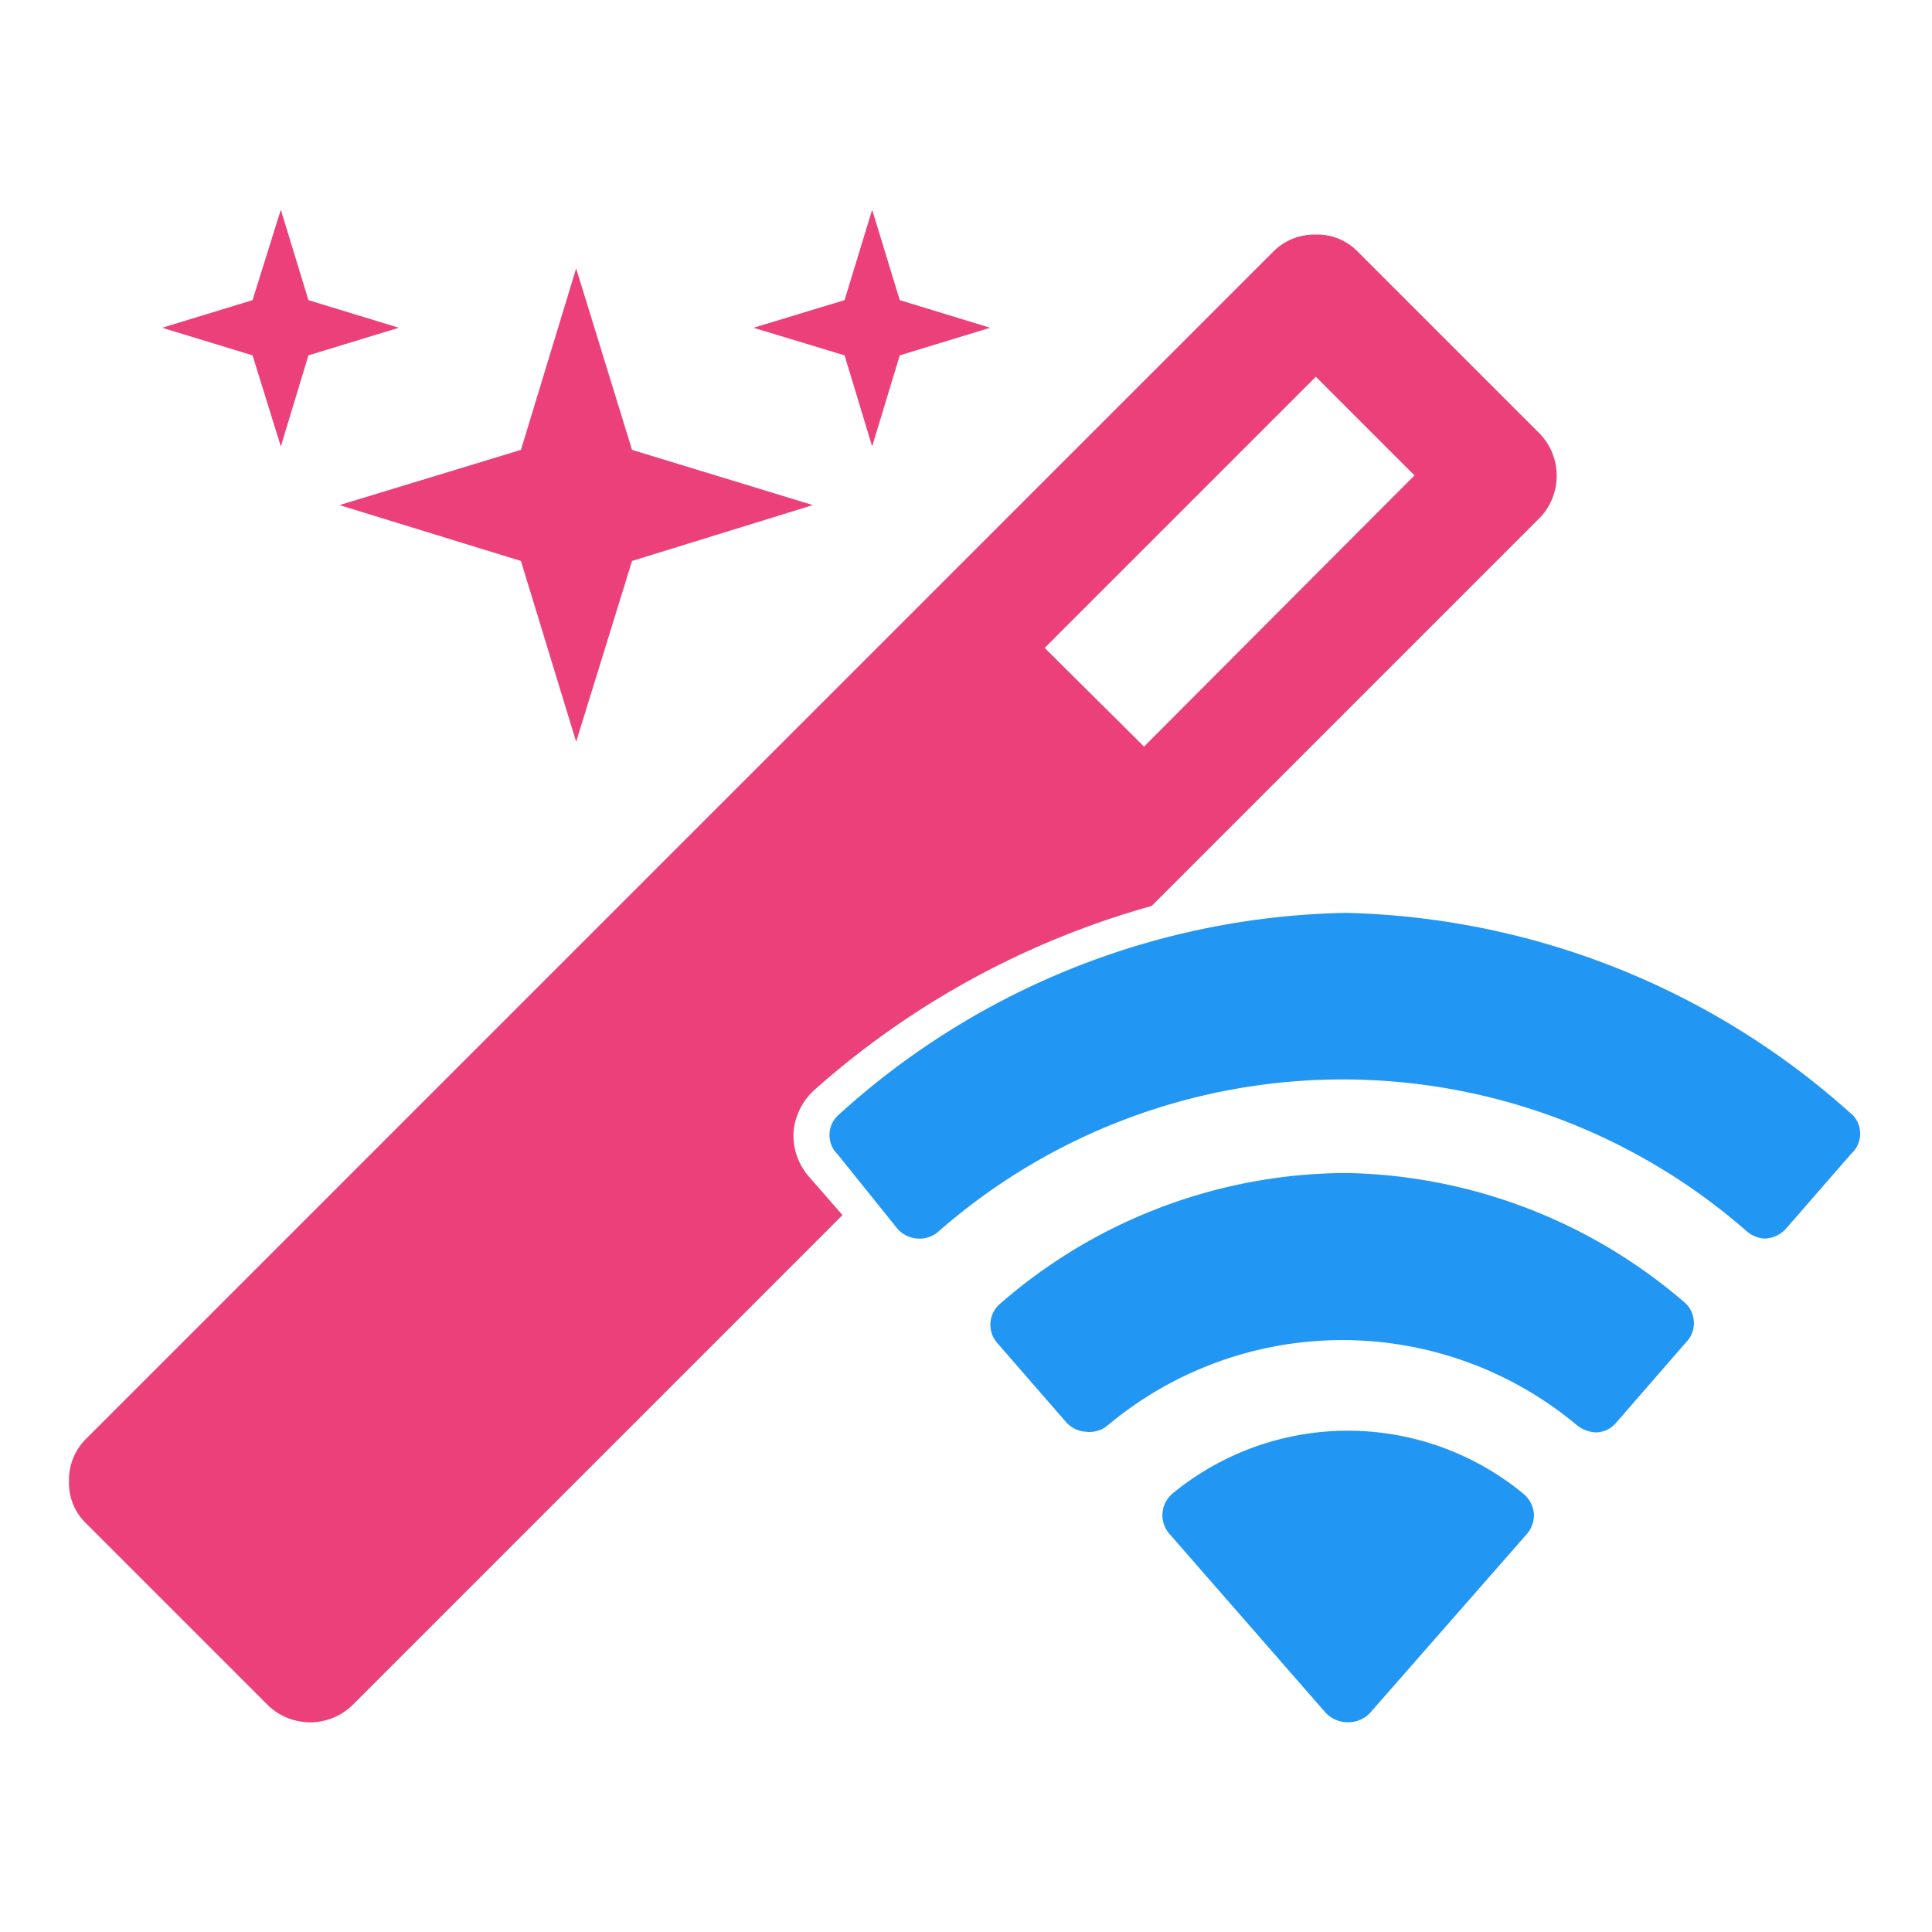 <svg xmlns="http://www.w3.org/2000/svg" viewBox="0 0 28 28">
    <defs>
        <style>
            .cls-1{fill:none}.cls-2{fill:#2196f3}.cls-3{fill:#ec407a}
        </style>
    </defs>
    <g id="btn_tool_advisor" transform="translate(-2 -1)">
        <path id="Rectangle_232" d="M0 0h28v28H0z" class="cls-1" data-name="Rectangle 232" transform="translate(2 1)"/>
        <path id="Path_107" d="M28.86 17.17a11.33 11.33 0 0 0-7.36-2.94 11.23 11.23 0 0 0-7.36 2.94.39.39 0 0 0 0 .56L15 18.8a.42.42 0 0 0 .3.15.41.41 0 0 0 .31-.11 8.89 8.89 0 0 1 11.7 0 .43.43 0 0 0 .28.11.44.44 0 0 0 .3-.15l.94-1.08a.39.39 0 0 0 .03-.55z" class="cls-2" data-name="Path 107"/>
        <path id="Path_108" d="M9.55 9.13l.8 2.62.81-2.62 2.62-.81-2.62-.8-.81-2.63-.8 2.63-2.63.8z" class="cls-3" data-name="Path 108"/>
        <path id="Path_109" d="M14.64 7.47l.4-1.32 1.31-.4-1.31-.4-.4-1.31-.4 1.31-1.32.4 1.32.4z" class="cls-3" data-name="Path 109"/>
        <path id="Path_110" d="M6.07 7.47l.4-1.32 1.31-.4-1.31-.4-.4-1.31-.41 1.31-1.31.4 1.31.4z" class="cls-3" data-name="Path 110"/>
        <path id="Path_111" d="M13.73 18.06a.91.91 0 0 1-.23-.65.93.93 0 0 1 .31-.62 12.35 12.35 0 0 1 4.88-2.66l5.63-5.63a.88.88 0 0 0 0-1.21l-2.65-2.65a.81.81 0 0 0-.6-.24.84.84 0 0 0-.61.24L3.24 21.86a.84.84 0 0 0-.24.61.81.81 0 0 0 .24.6l2.65 2.65a.88.88 0 0 0 1.21 0l7.11-7.11zm7.34-11.6l1.43 1.43-3.92 3.93-1.44-1.43z" class="cls-3" data-name="Path 111"/>
        <path id="Path_112" d="M21.5 18a7.67 7.67 0 0 0-5 1.89.4.4 0 0 0-.05.57l1 1.15a.42.42 0 0 0 .29.14.41.41 0 0 0 .31-.09 5.3 5.3 0 0 1 6.81 0 .48.48 0 0 0 .28.1.4.4 0 0 0 .29-.15l1-1.15a.4.4 0 0 0 0-.57A7.71 7.71 0 0 0 21.5 18z" class="cls-2" data-name="Path 112"/>
        <path id="Path_113" d="M19 22.64a.41.41 0 0 0-.06.58l2.27 2.6a.44.44 0 0 0 .33.14.43.43 0 0 0 .32-.14l2.27-2.59a.42.42 0 0 0 .1-.3.43.43 0 0 0-.15-.28 4 4 0 0 0-5.08-.01z" class="cls-2" data-name="Path 113"/>
    </g>
</svg>
